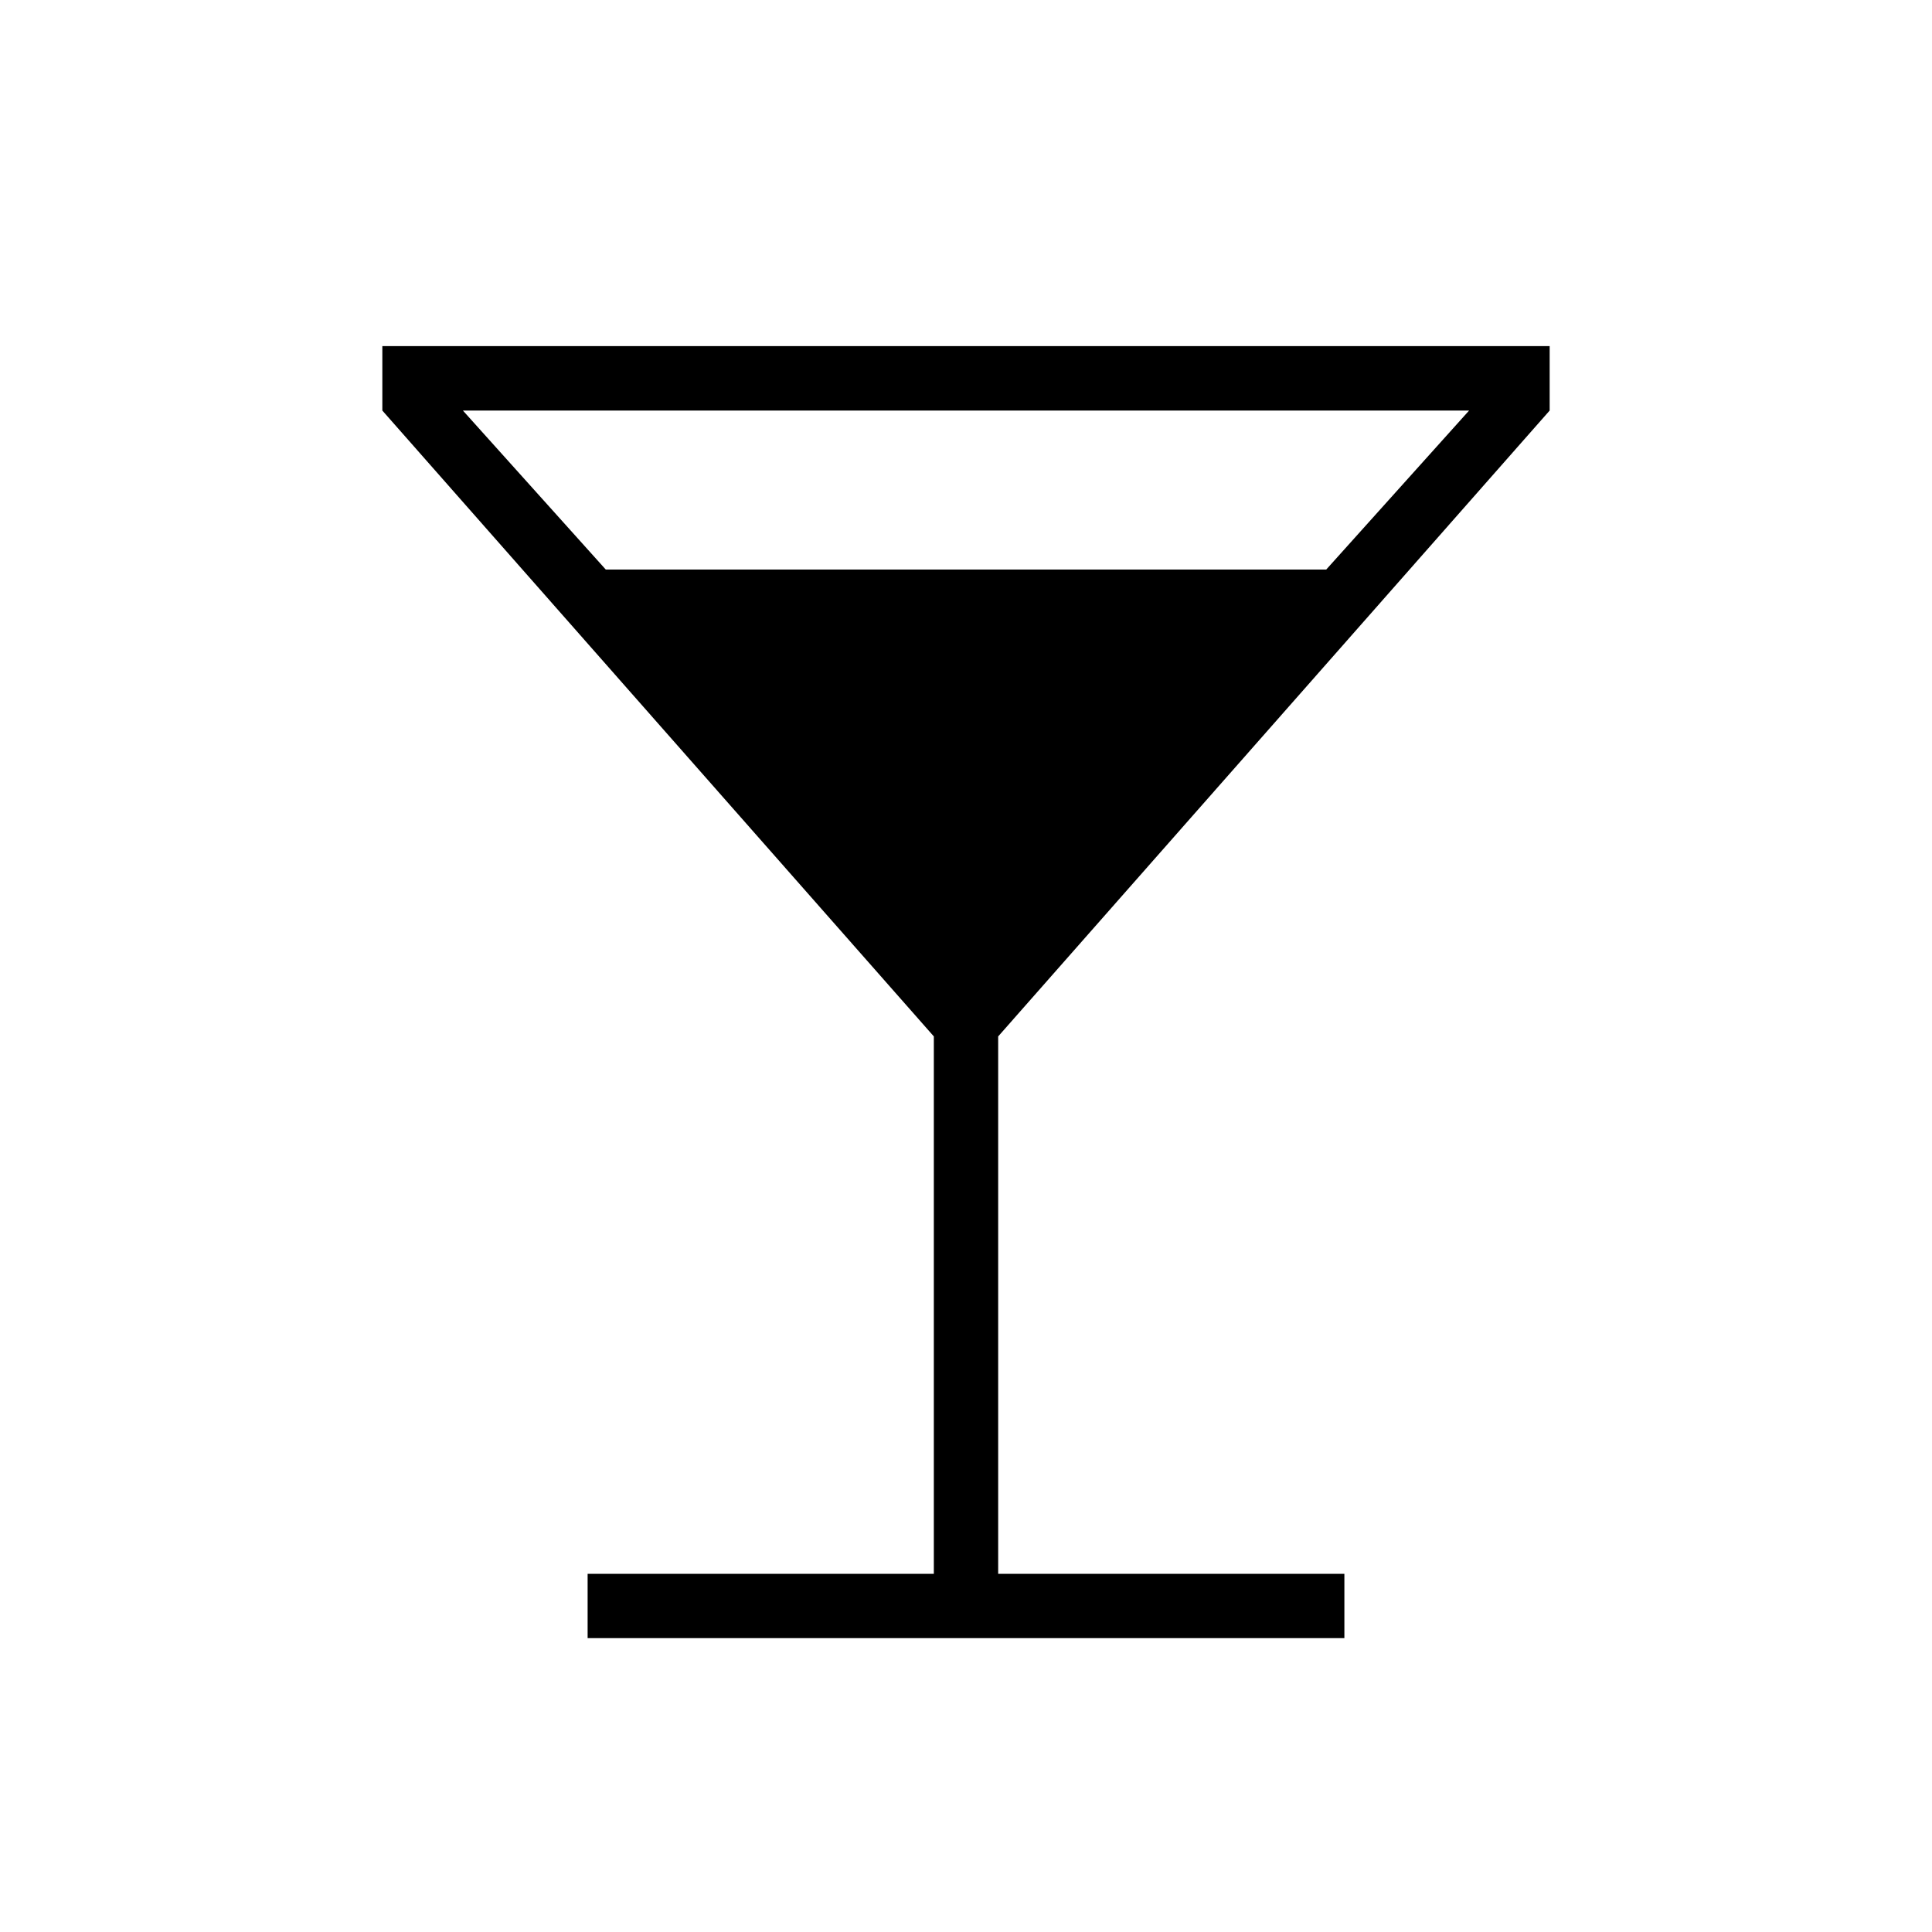 <svg xmlns="http://www.w3.org/2000/svg" height="20" width="20"><path d="M6.083 16.958V16.292H9.667V10.729L3.958 4.25V3.583H16.042V4.25L10.333 10.729V16.292H13.917V16.958ZM6.271 5.896H13.729L15.208 4.25H4.792ZM10 10.104 13.146 6.562H6.854ZM10 10.104 6.854 6.562H13.146Z"/></svg>